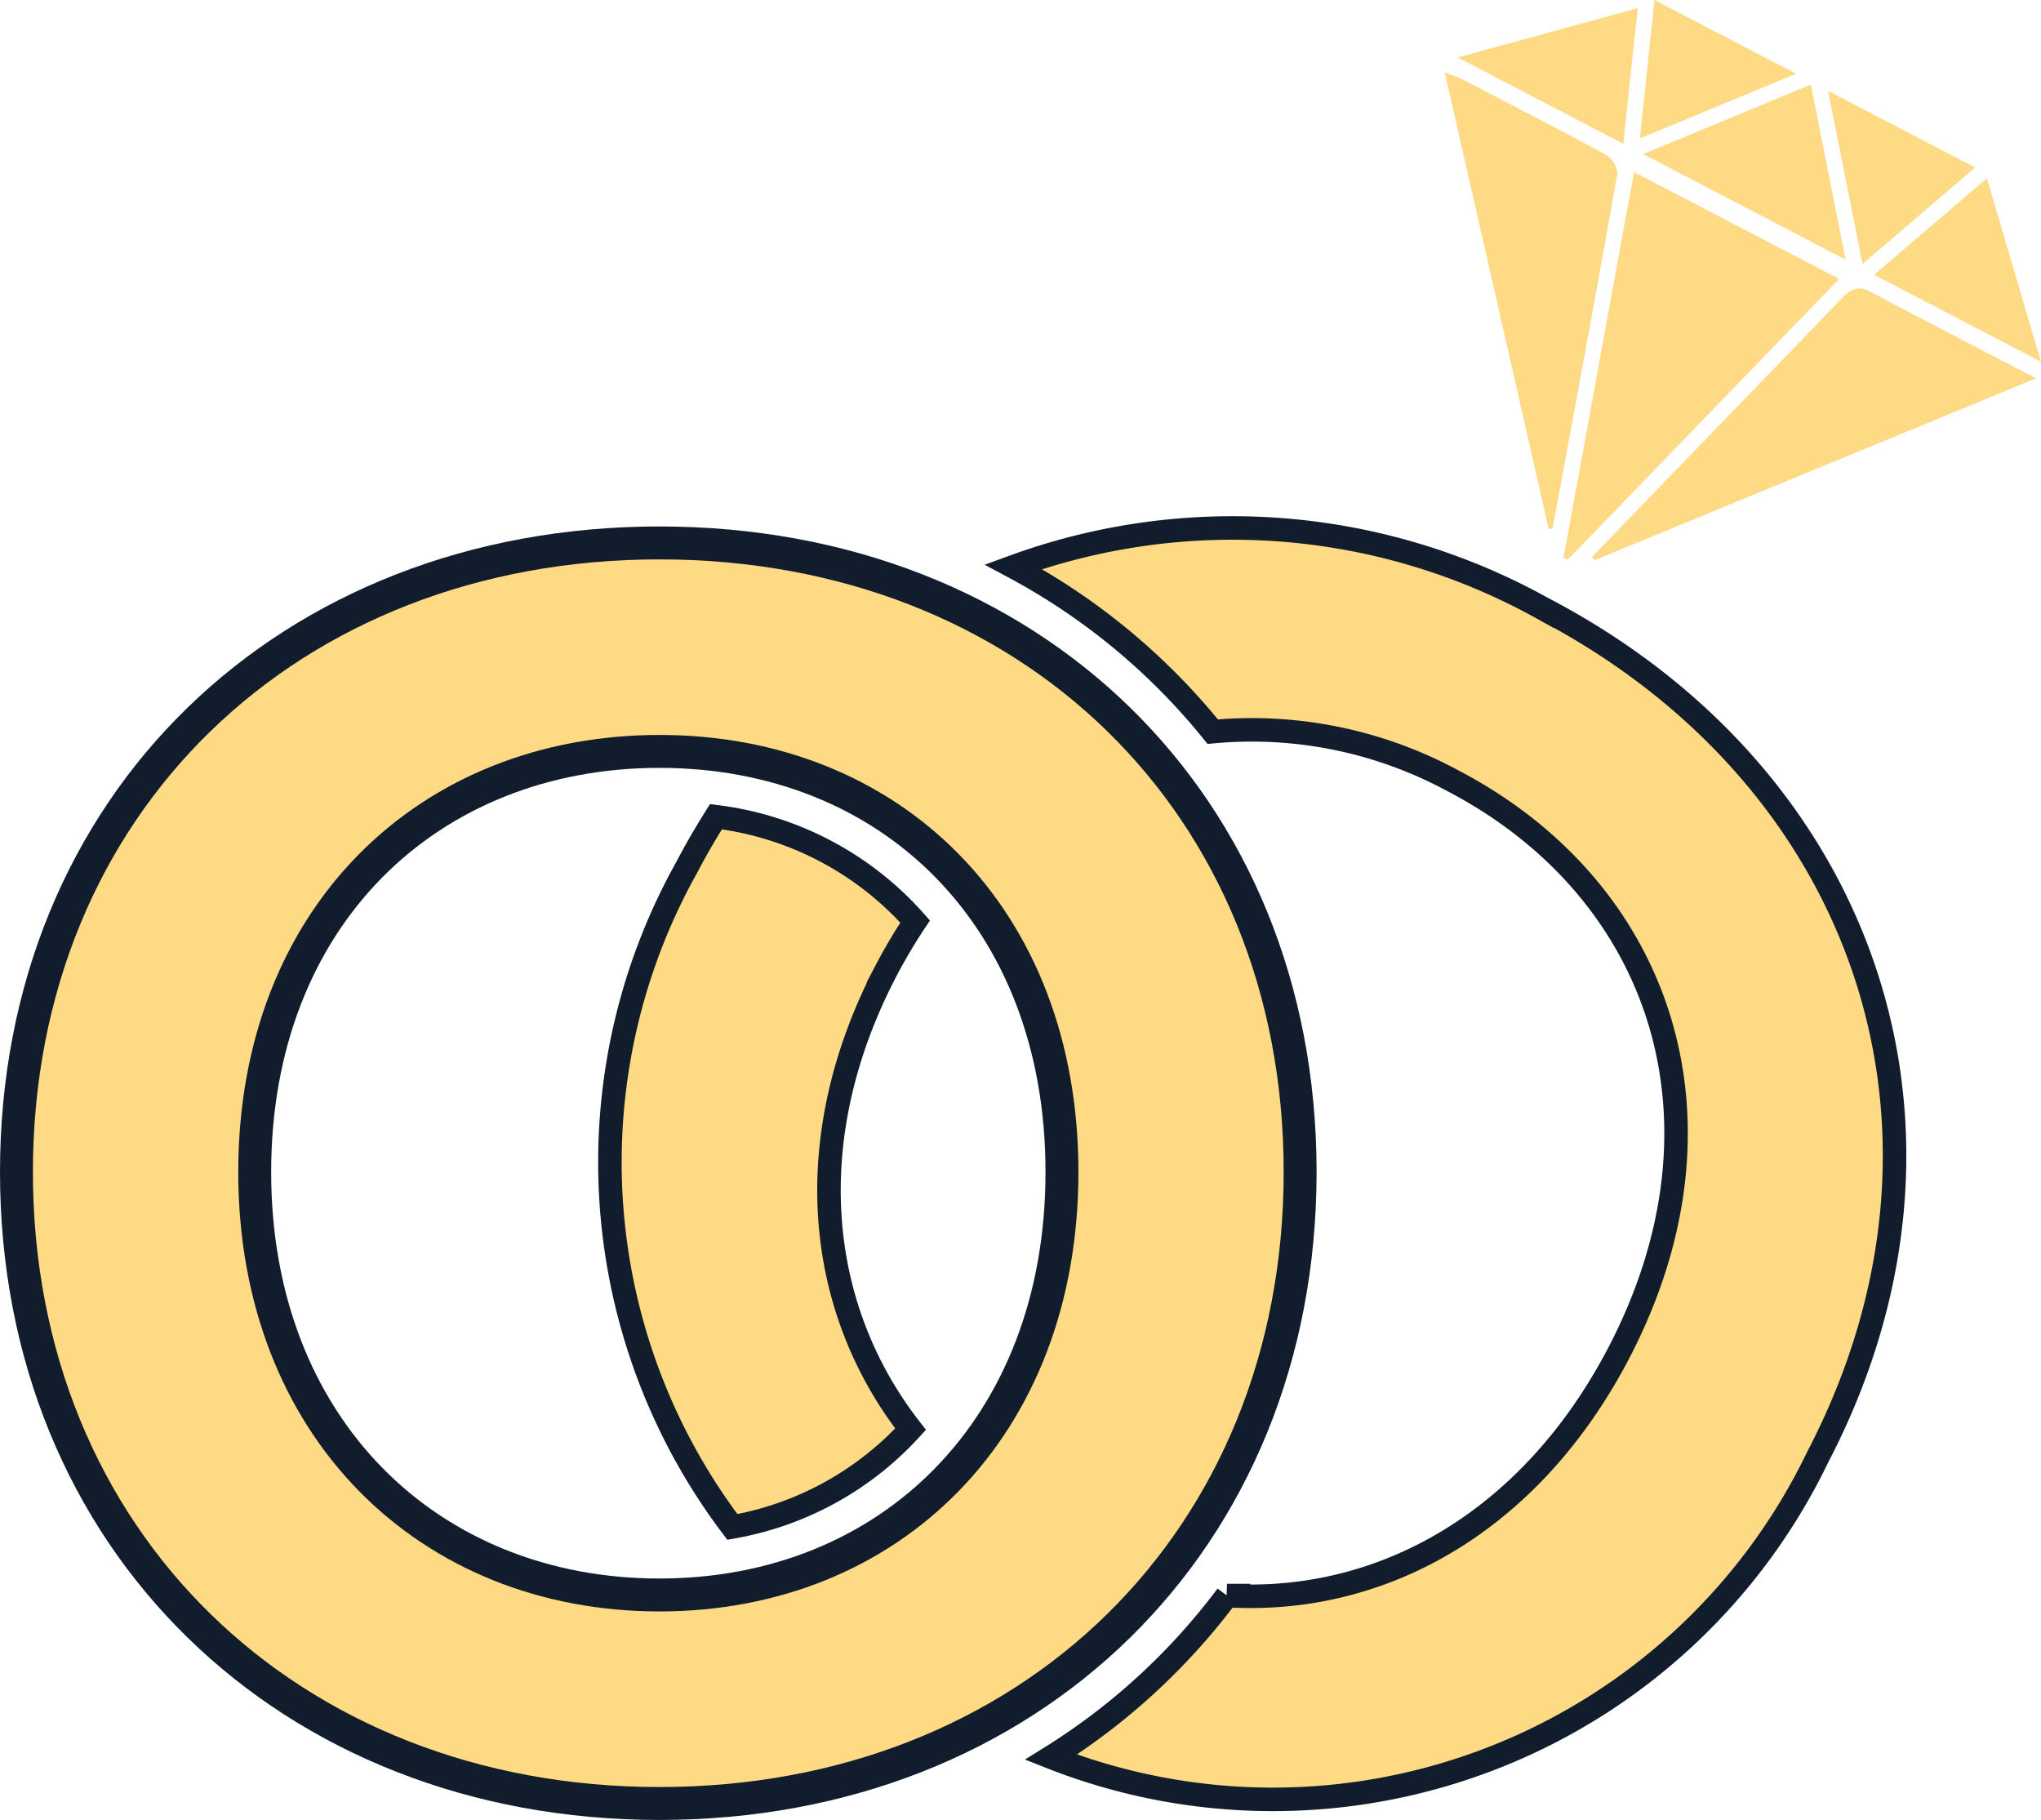 <svg xmlns="http://www.w3.org/2000/svg" width="43.414" height="38.707" viewBox="0 0 43.414 38.707">
    <defs>
        <style>
            .prefix__cls-2,.prefix__cls-3{fill:#fdda83}.prefix__cls-2{stroke:#111c2d;stroke-width:.5px}
        </style>
    </defs>
    <g id="prefix___1-plano-logo" data-name="1-plano-logo" transform="translate(-55.625)">
        <g id="prefix__Group_6740" data-name="Group 6740" transform="translate(55.975)">
            <path id="prefix__Path_11384" d="M536.306 256.856c-7.879 0-13.677 5.55-13.677 13.38s5.8 13.43 13.677 13.43 13.628-5.6 13.628-13.43-5.748-13.38-13.628-13.38zm0 22.375c-4.906 0-8.609-3.559-8.609-8.995s3.7-8.946 8.609-8.946 8.562 3.511 8.562 8.946-3.656 8.995-8.563 8.995z" data-name="Path 11384" transform="translate(-522.629 -245.309)" style="stroke-width:.7px;stroke:#111c2d;fill:#fdda83"/>
            <g id="prefix__Group_6738" data-name="Group 6738" transform="translate(12.634 11.224)">
                <path id="prefix__Path_11385" d="M603.855 257.5a13.581 13.581 0 0 0-11.248-.879 13.812 13.812 0 0 1 4.241 3.507 8.987 8.987 0 0 1 5.1 1.04c4.453 2.321 6.11 7.237 3.539 12.17-1.873 3.593-5.036 5.364-8.336 5.164a13.764 13.764 0 0 1-3.743 3.437 12.864 12.864 0 0 0 16.314-6.394c3.589-6.893 1.078-14.422-5.867-18.045z" class="prefix__cls-2" data-name="Path 11385" transform="translate(-584.036 -255.791)"/>
                <path id="prefix__Path_11386" d="M570.707 289.1c-2.021-2.593-2.382-6.182-.525-9.746a11.74 11.74 0 0 1 .622-1.051 6.76 6.76 0 0 0-4.237-2.229c-.217.345-.425.7-.62 1.074a12.853 12.853 0 0 0 .969 14.031 6.7 6.7 0 0 0 3.791-2.079z" class="prefix__cls-2" data-name="Path 11386" transform="translate(-564.322 -269.928)"/>
            </g>
            <g id="prefix__Group_6739" data-name="Group 6739" transform="translate(30.382)">
                <path id="prefix__Path_11387" d="M632.717 230.83l-1.5 8.211.094.028 5.769-5.967z" class="prefix__cls-3" data-name="Path 11387" transform="translate(-628.692 -227.17)"/>
                <path id="prefix__Path_11388" d="M639.148 239.065c-.259-.137-.422-.035-.6.148-.771.808-1.551 1.608-2.327 2.412l-2.979 3.084.056.069 9.384-3.865c-1.25-.653-2.395-1.245-3.534-1.848z" class="prefix__cls-3" data-name="Path 11388" transform="translate(-630.107 -232.866)"/>
                <path id="prefix__Path_11389" d="M626.561 225.975a.518.518 0 0 0-.245-.4c-1.019-.553-2.05-1.082-3.079-1.616-.092-.048-.194-.077-.348-.137l2.213 9.718.081-.017c.465-2.516.933-5.03 1.378-7.548z" class="prefix__cls-3" data-name="Path 11389" transform="translate(-622.89 -222.284)"/>
                <path id="prefix__Path_11390" d="M636.813 226.167l3.567-1.478.74 3.723z" class="prefix__cls-3" data-name="Path 11390" transform="translate(-632.594 -222.89)"/>
                <path id="prefix__Path_11391" d="M655.424 231.273l1.151 3.9-3.55-1.85z" class="prefix__cls-3" data-name="Path 11391" transform="translate(-643.893 -227.479)"/>
                <path id="prefix__Path_11392" d="M627.627 219.326c-.089.832-.2 1.834-.307 2.884l-3.523-1.836z" class="prefix__cls-3" data-name="Path 11392" transform="translate(-623.522 -219.152)"/>
                <path id="prefix__Path_11393" d="M650.527 228.812l-.732-3.681 3.127 1.63z" class="prefix__cls-3" data-name="Path 11393" transform="translate(-641.642 -223.198)"/>
                <path id="prefix__Path_11394" d="M639.908 220.321l-3.32 1.374.309-2.943z" class="prefix__cls-3" data-name="Path 11394" transform="translate(-632.437 -218.752)"/>
            </g>
        </g>
    </g>
</svg>
